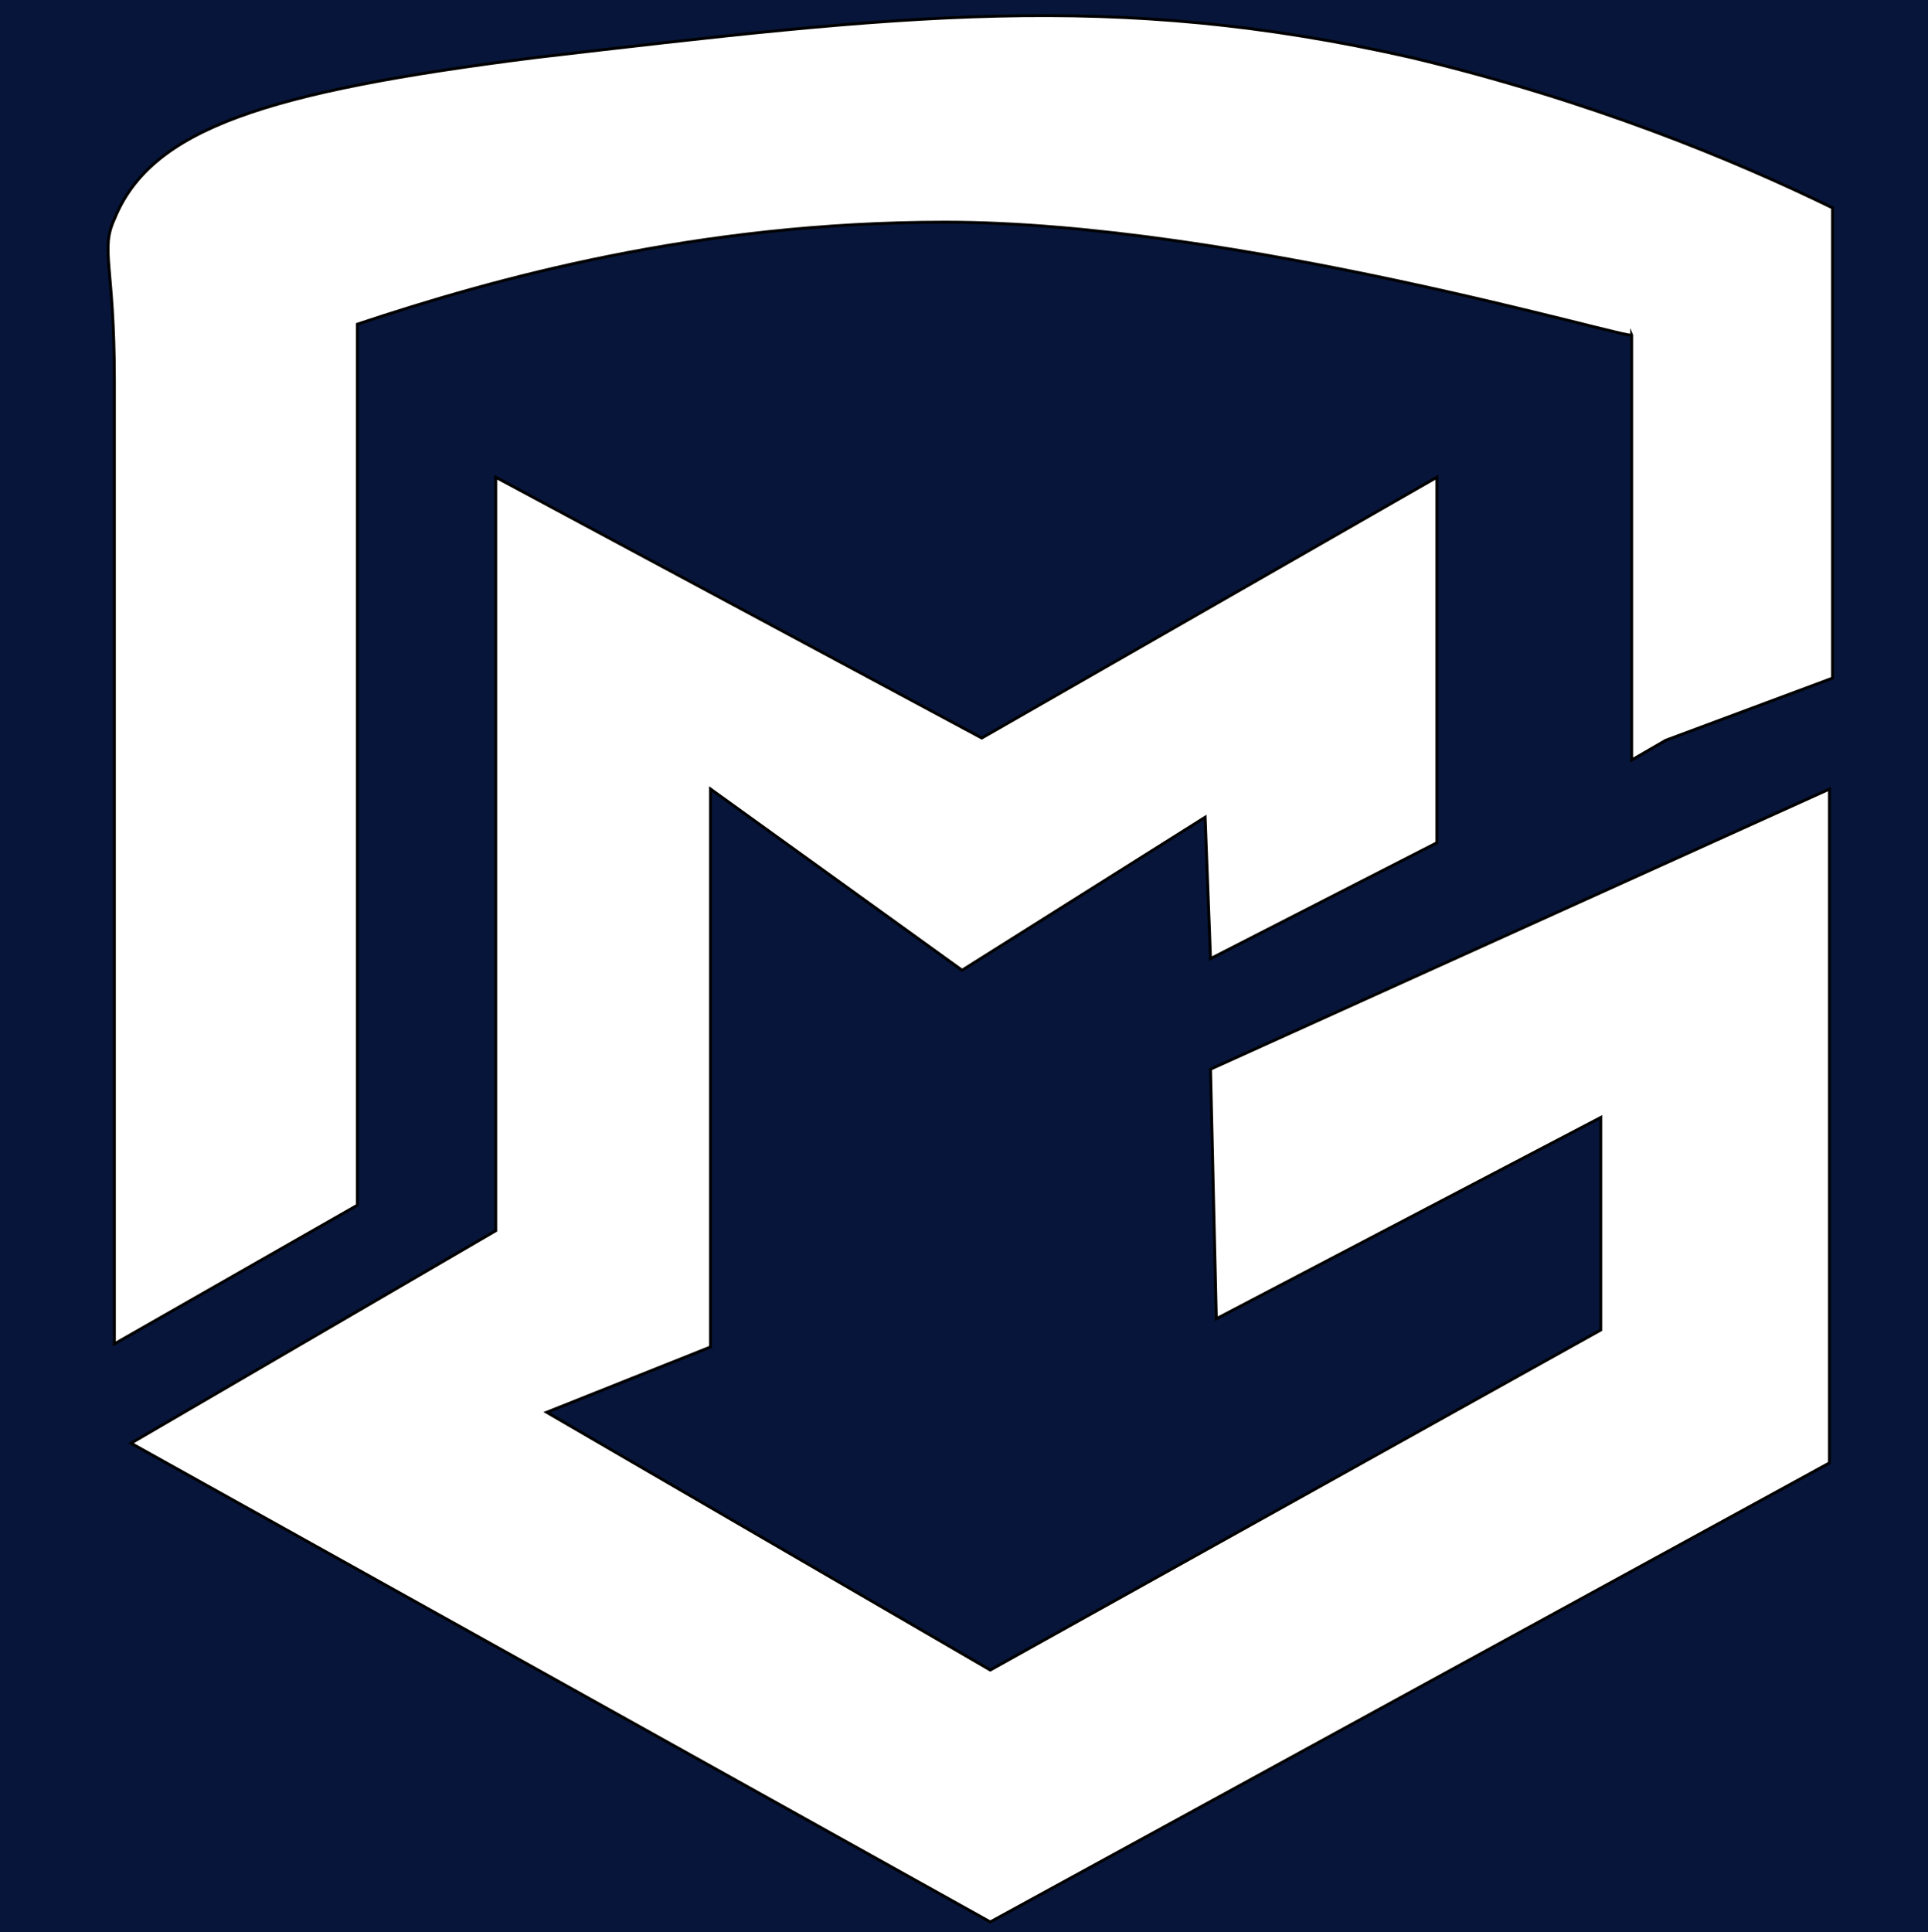 <?xml version="1.0" encoding="utf-8"?>
<!-- Generator: Adobe Illustrator 24.3.0, SVG Export Plug-In . SVG Version: 6.00 Build 0)  -->
<svg version="1.1" id="Layer_1" xmlns="http://www.w3.org/2000/svg" xmlns:xlink="http://www.w3.org/1999/xlink" x="0px" y="0px"
	 viewBox="0 0 499 500" style="enable-background:new 0 0 499 500;" xml:space="preserve">
<rect x="0" y="0" width="499" height="500" fill="#808080" stroke="none"/>
<style type="text/css">
	.st0{fill:#07153A;stroke:#000000;stroke-width:0.75;stroke-miterlimit:10;}
	.st1{fill:#FFFFFF;stroke:#000000;stroke-width:0.75;stroke-miterlimit:10;}
</style>
<g id="Layer_1_1_">
	<rect x="-243.3" y="-325.6" class="st0" width="1081" height="1083.6"/>
	<path class="st1" d="M244.6,57.5c-64.4,0-117,14.7-152.1,26.4v228l-62.9,35.9c0-20.5,0-41.8,0-62.3c0-25.7,0-51.3,0-77
		c0-36.7,0-73.3,0-110c0-30.1-3.7-33.7,0-41.8c9.5-23.5,39.5-33,109-41.8c94.3-11,149.2-17.6,226.7,0c46.1,11,83.4,26.4,109,38.9
		v121.7l-43.2,16.1c-8.8,5.1-8.8,5.1-8.8,5.1v-110C423,88.3,319.9,57.5,244.6,57.5z"/>
	<polygon class="st1" points="128.3,123.5 128.3,318.5 33.9,373.5 256.3,497.4 473.5,378.6 473.5,204.2 313.3,276.7 314.8,341.3 
		414.3,289.2 414.3,344.2 256.3,432.2 141.5,365.5 183.9,348.6 183.9,204.2 249,251.1 311.9,211.5 313.3,248.1 371.9,218.1 
		371.9,123.5 254.1,191 	"/>
</g>
</svg>
